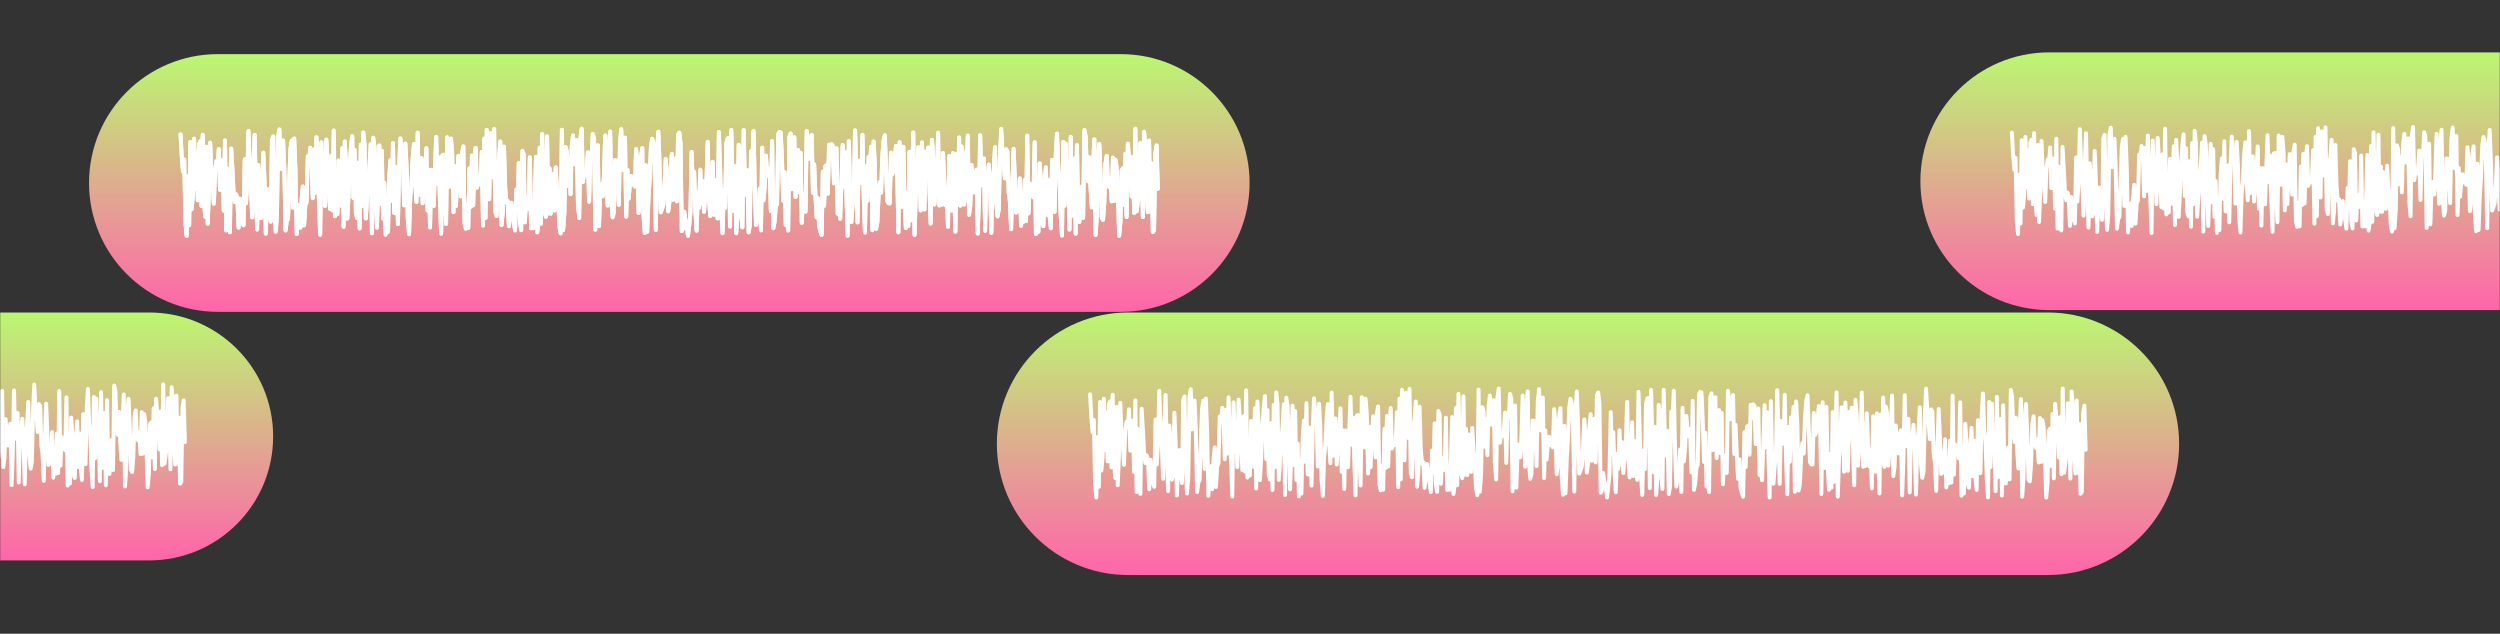 <svg width="1432" height="363" viewBox="0 0 1432 363" fill="none" xmlns="http://www.w3.org/2000/svg">
<rect x="0" y="0" width="1432" height="363" fill="#333333" stroke="none"/>
<mask id="mask0_2116_2902" style="mask-type:alpha" maskUnits="userSpaceOnUse" x="0" y="0" width="1432" height="363">
<rect width="1432" height="363" fill="white"/>
</mask>
<g mask="url(#mask0_2116_2902)">
<path d="M641.955 31H124.81C84.046 31 51 64.046 51 104.81C51 145.574 84.046 178.62 124.81 178.62H641.955C682.719 178.62 715.765 145.574 715.765 104.81C715.765 64.046 682.719 31 641.955 31Z" fill="url(#paint0_linear_2116_2902)"/>
<path d="M103.396 76.961L104.099 89.421L104.809 98.295L105.518 91.37L106.221 127.59L106.93 135.103L107.64 100.995L108.342 129.006L109.052 81.32L109.762 119.888L110.464 112.203L111.174 79.468L111.883 108.247L112.586 87.2L113.295 114.71L114.005 82.584L114.714 80.976L115.417 118.024L116.127 77.213L116.836 114.295L117.539 124.105L118.248 84.063L118.958 128.157L119.66 111.217L120.37 81.757L121.079 99.097L121.789 103.628L122.492 116.684L123.201 97.539L123.911 92.378L124.613 95.321L125.323 85.44L126.032 108.726L126.742 91.777L127.444 92.247L128.154 120.623L128.864 80.422L129.573 131.949L130.276 96.522L130.985 104.497L131.695 133.012L132.404 85.117L133.114 96.963L133.816 110.826L134.526 115.689L135.235 111.326L135.945 113.577L136.655 130.4L137.357 113.799L138.067 121.379L138.776 126.788L139.486 129.006L140.195 91.198L140.905 116.462L141.607 104.409L142.317 75.029L143.026 94.07L143.736 104.829L144.445 124.5L145.155 96.082L145.865 77.335L146.567 108.142L147.277 131.437L147.986 94.57L148.696 104.384L149.405 124.945L150.115 121.883L150.824 87.414L151.527 104.124L152.236 133.86L152.946 113.698L153.656 108.386L154.365 120.397L155.068 126.935L155.777 80.182L156.487 78.196L157.196 114.878L157.906 132.722L158.608 124.159L159.318 78.091L160.027 74.152L160.737 96.774L161.44 91.399L162.149 80.489L162.859 96.522L163.568 131.987L164.271 126.477L164.98 125.394L165.69 103.38L166.399 84.957L167.102 80.527L167.812 118.96L168.521 79.351L169.231 98.051L169.933 134.087L170.643 120.044L171.352 117.436L172.062 130.408L172.764 114.362L173.474 106.845L174.183 129.098L174.886 117.6L175.596 115.907L176.305 89.48L177.015 92.659L177.717 84.613L178.427 88.359L179.136 113.493L179.839 85.633L180.548 110.406L181.258 78.649L181.961 98.601L182.67 114.4L183.38 134.482L184.089 81.534L184.792 102.095L185.501 92.546L186.211 117.969L186.914 79.997L187.623 91.139L188.333 104.157L189.042 119.662L189.745 89.404L190.454 120.455L191.164 74.757L191.866 123.811L192.576 111.292L193.279 122.673L193.988 91.949L194.691 101.499L195.4 117.78L196.103 84.776L196.806 129.887L197.515 81.056L198.218 95.342L198.927 125.222L199.63 112.409L200.332 94.973L201.042 84.642L201.745 77.931L202.454 113.367L203.157 85.927L203.866 122.333L204.569 124.898L205.278 93.188L205.981 130.874L206.691 82.899L207.4 117.923L208.103 75.899L208.812 82.845L209.515 125.142L210.224 114.005L210.927 104.304L211.637 95.254L212.346 82.601L213.049 133.612L213.758 78.906L214.468 83.966L215.17 99.874L215.88 130.45L216.59 108.306L217.299 83.374L218.002 116.882L218.711 86.406L219.421 125.197L220.13 104.657L220.833 134.41L221.542 114.505L222.252 132.84L222.961 100.953L223.671 91.697L224.38 114.946L225.083 81.929L225.793 121.976L226.502 122.131L227.212 95.725L227.921 128.329L228.631 95.603L229.34 79.288L230.05 88.539L230.752 87.359L231.462 117.612L232.171 82.269L232.881 95.779L233.59 125.159L234.3 134.154L235.003 112.539L235.712 105.077L236.422 89.862L237.131 82.467L237.834 104.014L238.543 115.714L239.253 76.02L239.956 111.594L240.665 94.498L241.375 90.538L242.084 116.449L242.787 105.665L243.496 98.597L244.206 84.848L244.908 120.586L245.618 97.32L246.321 130.265L247.03 97.274L247.74 103.599L248.442 118.037L249.152 96.623L249.854 78.431L250.564 105.341L251.273 90.139L251.976 113.992L252.686 133.852L253.388 88.997L254.098 88.653L254.8 107.71L255.51 128.287L256.213 78.645L256.922 103.473L257.625 106.849L258.334 79.409L259.037 88.409L259.746 121.518L260.449 95.263L261.159 117.982L261.861 102.339L262.571 89.257L263.273 92.966L263.983 112.46L264.686 87.792L265.388 83.882L266.098 127.905L266.8 130.971L267.51 117.138L268.212 130.669L268.922 96.304L269.625 118.427L270.327 89.102L271.037 117.6L271.739 93.197L272.449 84.701L273.152 107.475L273.861 104.934L274.564 105.526L275.266 103.086L275.976 87.032L276.679 129.195L277.381 79.426L278.091 124.831L278.793 74.408L279.503 106.433L280.205 114.114L280.908 76.214L281.618 99.492L282.32 101.579L283.03 73.967L283.732 121.094L284.435 123.66L285.145 94.158L285.847 91.277L286.55 81.064L287.259 128.959L287.962 121.665L288.672 83.987L289.374 107.613L290.077 116.004L290.786 115.13L291.489 129.581L292.198 124.096L292.901 116.164L293.604 123.823L294.313 126.591L295.016 131.979L295.725 108.567L296.428 120.833L297.131 93.36L297.84 127.674L298.543 131.853L299.252 86.418L299.955 88.468L300.665 127.326L301.367 112.674L302.07 113.812L302.779 119.557L303.482 90.135L304.191 130.778L304.894 128.518L305.604 130.702L306.306 114.664L307.016 89.812L307.718 133.062L308.428 127.926L309.131 84.583L309.84 128.111L310.543 76.755L311.252 103.002L311.955 121.006L312.664 124.134L313.367 78.12L314.077 122.211L314.779 96.455L315.489 122.387L316.198 99.559L316.901 117.478L317.61 120.598L318.313 95.871L319.023 109.079L319.732 115.025L320.435 129.787L321.144 133.684L321.847 74.358L322.556 131.823L323.266 122.026L323.975 84.243L324.678 86.771L325.388 106.488L326.097 90.862L326.8 111.212L327.509 83.596L328.219 77.671L328.928 94.057L329.631 86.931L330.34 80.27L331.05 116.634L331.76 124.865L332.469 78.99L333.179 73.744L333.881 104.187L334.591 98.845L335.3 100.474L336.01 98.857L336.719 87.267L337.429 115.571L338.138 89.513L338.848 90.206L339.557 76.764L340.267 79.523L340.976 131.538L341.686 92.764L342.395 83.277L343.105 129.51L343.815 108.361L344.524 105.299L345.234 112.405L345.943 100.924L346.653 77.65L347.362 99.752L348.072 117.722L348.774 84.558L349.484 75.344L350.193 114.92L350.903 124.474L351.612 121.829L352.322 91.727L353.031 107.643L353.734 92.058L354.444 117.365L355.153 80.93L355.863 74.034L356.572 97.005L357.275 97.446L357.984 78.847L358.694 124.13L359.403 97.316L360.106 113.707L360.816 104.879L361.525 100.852L362.235 105.585L362.937 104.913L363.647 106.836L364.356 85.369L365.059 93.255L365.768 121.963L366.478 115.849L367.181 89.774L367.89 84.793L368.6 123.231L369.302 133.432L370.012 94.725L370.721 132.731L371.424 113.862L372.133 101.868L372.843 84.558L373.546 79.477L374.255 82.001L374.965 94.343L375.667 131.714L376.377 86.939L377.079 75.441L377.789 93.125L378.499 121.593L379.201 119.721L379.911 117.457L380.62 106.505L381.323 91.097L382.032 100.155L382.742 121.014L383.444 115.676L384.154 96.258L384.857 88.132L385.566 114.37L386.276 110.784L386.978 90.769L387.688 115.303L388.397 77.318L389.1 75.991L389.81 82.303L390.519 132.365L391.222 131.03L391.931 121.27L392.641 126.927L393.343 129.06L394.053 135.028L394.762 129.329L395.472 121.409L396.175 87.015L396.884 110.074L397.594 98.362L398.303 120.859L399.006 132.101L399.715 110.368L400.425 118.918L401.134 97.199L401.844 116.525L402.546 103.846L403.256 121.291L403.966 111.636L404.675 103.082L405.385 81.27L406.094 113.249L406.804 123.748L407.506 121.707L408.216 92.713L408.925 122.971L409.635 103.263L410.344 117.852L411.054 125.087L411.763 75.638L412.473 97.089L413.182 121.56L413.892 133.608L414.601 108.583L415.311 119.137L416.027 82.341L416.737 79.351L417.446 79.011L418.156 129.774L418.866 74.479L419.575 101.595L420.285 120.808L420.994 95.275L421.704 133.579L422.413 124.164L423.123 82.937L423.832 87.044L424.542 121.833L425.251 130.215L425.961 74.471L426.67 103.72L427.373 111.489L428.082 97.585L428.792 133.096L429.501 128.896L430.211 86.662L430.921 91.932L431.63 74.983L432.34 107.529L433.042 128.842L433.752 124.088L434.461 122.937L435.171 108.016L435.88 131.912L436.583 84.575L437.292 114.79L438.002 107.391L438.711 89.148L439.421 98.891L440.124 100.63L440.833 96.497L441.543 120.922L442.252 80.72L442.962 130.711L443.664 127.002L444.374 118.351L445.083 116.756L445.793 76.848L446.502 75.575L447.205 76.004L447.915 91.613L448.624 115.046L449.334 98.597L450.043 128.833L450.753 125.251L451.455 132.012L452.165 78.389L452.874 76.453L453.584 108.361L454.293 96.157L455.003 78.658L455.712 112.863L456.422 92.491L457.132 85.885L457.834 110.099L458.544 87.456L459.253 127.599L459.963 111.326L460.672 118.133L461.382 121.262L462.091 75.029L462.801 80.917L463.51 90.983L464.227 88.464L464.936 77.377L465.646 110.54L466.355 94.179L467.065 111.489L467.774 124.537L468.484 113.581L469.193 129.791L469.91 132.479L470.619 134.595L471.329 98.311L472.038 117.898L472.748 95.233L473.457 94.599L474.167 110.939L474.877 82.899L475.586 90.467L476.296 82.643L477.005 83.529L477.715 105.005L478.424 94.02L479.134 84.924L479.843 122.375L480.553 119.452L481.262 125.323L481.965 104.947L482.674 83.05L483.384 106.773L484.093 87.12L484.803 109.919L485.512 135.032L486.222 80.871L486.932 113.761L487.641 127.238L488.351 117.629L489.06 111.078L489.77 74.689L490.472 97.522L491.182 127.376L491.891 92.075L492.601 104.909L493.31 104.3L494.02 77.276L494.729 112.241L495.439 133.176L496.148 95.305L496.858 114.979L497.567 89.917L498.277 95.456L498.987 84.058L499.696 131.87L500.406 81.026L501.122 94.49L501.832 131.072L502.541 127.271L503.251 111.888L503.96 104.275L504.67 110.368L505.386 89.707L506.095 80.552L506.805 77.545L507.515 96.46L508.224 115.147L508.934 116.369L509.643 116.52L510.353 87.452L511.062 99.891L511.772 98.068L512.481 90.618L513.191 83.634L513.9 96.619L514.61 133.092L515.319 81.467L516.029 97.367L516.738 118.398L517.448 84.067L518.157 117.499L518.867 130.656L519.576 110.519L520.286 129.484L520.995 86.956L521.705 126.213L522.421 103.666L523.131 75.878L523.84 134.536L524.55 112.8L525.26 101.054L525.969 84.331L526.679 96.165L527.388 120.514L528.098 81.606L528.807 98.555L529.517 119.993L530.233 86.889L530.943 101.873L531.652 84.487L532.362 106.689L533.071 128.078L533.788 80.111L534.497 88.795L535.207 117.142L535.916 105.829L536.626 105.291L537.335 76.025L538.045 117.692L538.754 93.318L539.464 117.281L540.173 87.662L540.883 105.425L541.592 117.541L542.295 108.105L543.005 129.892L543.714 89.316L544.417 105.602L545.126 120.56L545.836 87.691L546.545 109.646L547.255 132.731L547.964 88.333L548.674 116.252L549.383 78.78L550.093 117.789L550.802 83.924L551.512 87.389L552.228 117.138L552.938 108.491L553.647 97.115L554.357 77.662L555.066 123.009L555.776 117.78L556.485 94.502L557.195 107.298L557.904 110.204L558.614 100.684L559.323 97.215L560.033 133.78L560.743 113.619L561.452 77.44L562.162 105.816L562.864 106.261L563.574 90.82L564.283 132.201L564.993 100.999L565.702 101.99L566.405 94.242L567.115 108.781L567.824 133.348L568.534 104.98L569.236 97.66L569.946 84.251L570.655 116.453L571.365 123.958L572.074 120.14L572.777 90.358L573.486 73.854L574.196 86.935L574.905 92.604L575.615 102.154L576.325 85.499L577.034 86.582L577.744 110.146L578.453 115.277L579.17 131.299L579.879 106.593L580.589 85.28L581.305 102.679L582.014 121.812L582.724 110.339L583.44 120.947L584.15 102.213L584.859 129.35L585.569 113.522L586.278 127.061L586.988 103.048L587.698 126.624L588.407 77.734L589.117 122.236L589.826 105.199L590.536 106.261L591.245 106.685L591.955 113.094L592.664 81.509L593.374 134.045L594.083 106.278L594.8 132.764L595.509 93.587L596.219 103.456L596.928 127.477L597.638 129.531L598.347 106.681L599.064 95.804L599.773 123.051L600.49 103.006L601.199 123.618L601.909 130.732L602.625 91.521L603.335 117.335L604.044 121.337L604.754 88.359L605.47 76.541L606.18 97.312L606.889 103.011L607.599 123.794L608.308 134.927L609.018 81.308L609.734 117.839L610.444 82.257L611.153 110.2L611.87 99.727L612.579 131.492L613.295 78.393L614.005 123.559L614.715 107.088L615.431 90.832L616.14 133.894L616.85 83.189L617.566 119.385L618.276 127.149L618.985 115.353L619.702 106.832L620.411 124.827L621.121 74.479L621.837 78.108L622.547 97.119L623.263 103.855L623.973 90.16L624.689 107.903L625.399 118.759L626.108 95.137L626.825 79.792L627.534 134.587L628.244 124.34L628.96 90.563L629.676 82.395L630.379 99.933L631.089 124.919L631.798 125.961L632.508 116.499L633.224 93.625L633.934 89.295L634.643 104.816L635.36 107.202L636.069 102.288L636.786 115.336L637.495 90.316L638.205 115.025L638.914 91.508L639.63 95.762L640.34 111.557L641.05 135.07L641.766 127.057L642.482 97.518L643.192 96.363L643.908 117.302L644.618 88.069L645.327 124.264L646.044 82.32L646.76 90.912L647.47 91.349L648.186 112.523L648.903 89.816L649.612 121.955L650.328 73.778L651.045 121.081L651.754 115.937L652.471 110.129L653.187 81.988L653.897 89.787L654.613 124.353L655.323 75.441L656.039 84.89L656.756 110.33L657.472 121.53L658.188 80.485L658.905 121.06L659.621 93.579L660.331 132.945L661.047 131.941L661.77 87.989L662.487 83.336L663.21 108.18" stroke="white" stroke-width="2.273" stroke-linecap="round" stroke-linejoin="round"/>
<path d="M103.396 76.961L104.099 89.421L104.809 98.295L105.518 91.37L106.221 127.59L106.93 135.103L107.64 100.995L108.342 129.006L109.052 81.32L109.762 119.888L110.464 112.203L111.174 79.468L111.883 108.247L112.586 87.2L113.295 114.71L114.005 82.584L114.714 80.976L115.417 118.024L116.127 77.213L116.836 114.295L117.539 124.105L118.248 84.063L118.958 128.157L119.66 111.217L120.37 81.757L121.079 99.097L121.789 103.628L122.492 116.684L123.201 97.539L123.911 92.378L124.613 95.321L125.323 85.44L126.032 108.726L126.742 91.777L127.444 92.247L128.154 120.623L128.864 80.422L129.573 131.949L130.276 96.522L130.985 104.497L131.695 133.012L132.404 85.117L133.114 96.963L133.816 110.826L134.526 115.689L135.235 111.326L135.945 113.577L136.655 130.4L137.357 113.799L138.067 121.379L138.776 126.788L139.486 129.006L140.195 91.198L140.905 116.462L141.607 104.409L142.317 75.029L143.026 94.07L143.736 104.829L144.445 124.5L145.155 96.082L145.865 77.335L146.567 108.142L147.277 131.437L147.986 94.57L148.696 104.384L149.405 124.945L150.115 121.883L150.824 87.414L151.527 104.124L152.236 133.86L152.946 113.698L153.656 108.386L154.365 120.397L155.068 126.935L155.777 80.182L156.487 78.196L157.196 114.878L157.906 132.722L158.608 124.159L159.318 78.091L160.027 74.152L160.737 96.774L161.44 91.399L162.149 80.489L162.859 96.522L163.568 131.987L164.271 126.477L164.98 125.394L165.69 103.38L166.399 84.957L167.102 80.527L167.812 118.96L168.521 79.351L169.231 98.051L169.933 134.087L170.643 120.044L171.352 117.436L172.062 130.408L172.764 114.362L173.474 106.845L174.183 129.098L174.886 117.6L175.596 115.907L176.305 89.48L177.015 92.659L177.717 84.613L178.427 88.359L179.136 113.493L179.839 85.633L180.548 110.406L181.258 78.649L181.961 98.601L182.67 114.4L183.38 134.482L184.089 81.534L184.792 102.095L185.501 92.546L186.211 117.969L186.914 79.997L187.623 91.139L188.333 104.157L189.042 119.662L189.745 89.404L190.454 120.455L191.164 74.757L191.866 123.811L192.576 111.292L193.279 122.673L193.988 91.949L194.691 101.499L195.4 117.78L196.103 84.776L196.806 129.887L197.515 81.056L198.218 95.342L198.927 125.222L199.63 112.409L200.332 94.973L201.042 84.642L201.745 77.931L202.454 113.367L203.157 85.927L203.866 122.333L204.569 124.898L205.278 93.188L205.981 130.874L206.691 82.899L207.4 117.923L208.103 75.899L208.812 82.845L209.515 125.142L210.224 114.005L210.927 104.304L211.637 95.254L212.346 82.601L213.049 133.612L213.758 78.906L214.468 83.966L215.17 99.874L215.88 130.45L216.59 108.306L217.299 83.374L218.002 116.882L218.711 86.406L219.421 125.197L220.13 104.657L220.833 134.41L221.542 114.505L222.252 132.84L222.961 100.953L223.671 91.697L224.38 114.946L225.083 81.929L225.793 121.976L226.502 122.131L227.212 95.725L227.921 128.329L228.631 95.603L229.34 79.288L230.05 88.539L230.752 87.359L231.462 117.612L232.171 82.269L232.881 95.779L233.59 125.159L234.3 134.154L235.003 112.539L235.712 105.077L236.422 89.862L237.131 82.467L237.834 104.014L238.543 115.714L239.253 76.02L239.956 111.594L240.665 94.498L241.375 90.538L242.084 116.449L242.787 105.665L243.496 98.597L244.206 84.848L244.908 120.586L245.618 97.32L246.321 130.265L247.03 97.274L247.74 103.599L248.442 118.037L249.152 96.623L249.854 78.431L250.564 105.341L251.273 90.139L251.976 113.992L252.686 133.852L253.388 88.997L254.098 88.653L254.8 107.71L255.51 128.287L256.213 78.645L256.922 103.473L257.625 106.849L258.334 79.409L259.037 88.409L259.746 121.518L260.449 95.263L261.159 117.982L261.861 102.339L262.571 89.257L263.273 92.966L263.983 112.46L264.686 87.792L265.388 83.882L266.098 127.905L266.8 130.971L267.51 117.138L268.212 130.669L268.922 96.304L269.625 118.427L270.327 89.102L271.037 117.6L271.739 93.197L272.449 84.701L273.152 107.475L273.861 104.934L274.564 105.526L275.266 103.086L275.976 87.032L276.679 129.195L277.381 79.426L278.091 124.831L278.793 74.408L279.503 106.433L280.205 114.114L280.908 76.214L281.618 99.492L282.32 101.579L283.03 73.967L283.732 121.094L284.435 123.66L285.145 94.158L285.847 91.277L286.55 81.064L287.259 128.959L287.962 121.665L288.672 83.987L289.374 107.613L290.077 116.004L290.786 115.13L291.489 129.581L292.198 124.096L292.901 116.164L293.604 123.823L294.313 126.591L295.016 131.979L295.725 108.567L296.428 120.833L297.131 93.36L297.84 127.674L298.543 131.853L299.252 86.418L299.955 88.468L300.665 127.326L301.367 112.674L302.07 113.812L302.779 119.557L303.482 90.135L304.191 130.778L304.894 128.518L305.604 130.702L306.306 114.664L307.016 89.812L307.718 133.062L308.428 127.926L309.131 84.583L309.84 128.111L310.543 76.755L311.252 103.002L311.955 121.006L312.664 124.134L313.367 78.12L314.077 122.211L314.779 96.455L315.489 122.387L316.198 99.559L316.901 117.478L317.61 120.598L318.313 95.871L319.023 109.079L319.732 115.025L320.435 129.787L321.144 133.684L321.847 74.358L322.556 131.823L323.266 122.026L323.975 84.243L324.678 86.771L325.388 106.488L326.097 90.862L326.8 111.212L327.509 83.596L328.219 77.671L328.928 94.057L329.631 86.931L330.34 80.27L331.05 116.634L331.76 124.865L332.469 78.99L333.179 73.744L333.881 104.187L334.591 98.845L335.3 100.474L336.01 98.857L336.719 87.267L337.429 115.571L338.138 89.513L338.848 90.206L339.557 76.764L340.267 79.523L340.976 131.538L341.686 92.764L342.395 83.277L343.105 129.51L343.815 108.361L344.524 105.299L345.234 112.405L345.943 100.924L346.653 77.65L347.362 99.752L348.072 117.722L348.774 84.558L349.484 75.344L350.193 114.92L350.903 124.474L351.612 121.829L352.322 91.727L353.031 107.643L353.734 92.058L354.444 117.365L355.153 80.93L355.863 74.034L356.572 97.005L357.275 97.446L357.984 78.847L358.694 124.13L359.403 97.316L360.106 113.707L360.816 104.879L361.525 100.852L362.235 105.585L362.937 104.913L363.647 106.836L364.356 85.369L365.059 93.255L365.768 121.963L366.478 115.849L367.181 89.774L367.89 84.793L368.6 123.231L369.302 133.432L370.012 94.725L370.721 132.731L371.424 113.862L372.133 101.868L372.843 84.558L373.546 79.477L374.255 82.001L374.965 94.343L375.667 131.714L376.377 86.939L377.079 75.441L377.789 93.125L378.499 121.593L379.201 119.721L379.911 117.457L380.62 106.505L381.323 91.097L382.032 100.155L382.742 121.014L383.444 115.676L384.154 96.258L384.857 88.132L385.566 114.37L386.276 110.784L386.978 90.769L387.688 115.303L388.397 77.318L389.1 75.991L389.81 82.303L390.519 132.365L391.222 131.03L391.931 121.27L392.641 126.927L393.343 129.06L394.053 135.028L394.762 129.329L395.472 121.409L396.175 87.015L396.884 110.074L397.594 98.362L398.303 120.859L399.006 132.101L399.715 110.368L400.425 118.918L401.134 97.199L401.844 116.525L402.546 103.846L403.256 121.291L403.966 111.636L404.675 103.082L405.385 81.27L406.094 113.249L406.804 123.748L407.506 121.707L408.216 92.713L408.925 122.971L409.635 103.263L410.344 117.852L411.054 125.087L411.763 75.638L412.473 97.089L413.182 121.56L413.892 133.608L414.601 108.583L415.311 119.137L416.027 82.341L416.737 79.351L417.446 79.011L418.156 129.774L418.866 74.479L419.575 101.595L420.285 120.808L420.994 95.275L421.704 133.579L422.413 124.164L423.123 82.937L423.832 87.044L424.542 121.833L425.251 130.215L425.961 74.471L426.67 103.72L427.373 111.489L428.082 97.585L428.792 133.096L429.501 128.896L430.211 86.662L430.921 91.932L431.63 74.983L432.34 107.529L433.042 128.842L433.752 124.088L434.461 122.937L435.171 108.016L435.88 131.912L436.583 84.575L437.292 114.79L438.002 107.391L438.711 89.148L439.421 98.891L440.124 100.63L440.833 96.497L441.543 120.922L442.252 80.72L442.962 130.711L443.664 127.002L444.374 118.351L445.083 116.756L445.793 76.848L446.502 75.575L447.205 76.004L447.915 91.613L448.624 115.046L449.334 98.597L450.043 128.833L450.753 125.251L451.455 132.012L452.165 78.389L452.874 76.453L453.584 108.361L454.293 96.157L455.003 78.658L455.712 112.863L456.422 92.491L457.132 85.885L457.834 110.099L458.544 87.456L459.253 127.599L459.963 111.326L460.672 118.133L461.382 121.262L462.091 75.029L462.801 80.917L463.51 90.983L464.227 88.464L464.936 77.377L465.646 110.54L466.355 94.179L467.065 111.489L467.774 124.537L468.484 113.581L469.193 129.791L469.91 132.479L470.619 134.595L471.329 98.311L472.038 117.898L472.748 95.233L473.457 94.599L474.167 110.939L474.877 82.899L475.586 90.467L476.296 82.643L477.005 83.529L477.715 105.005L478.424 94.02L479.134 84.924L479.843 122.375L480.553 119.452L481.262 125.323L481.965 104.947L482.674 83.05L483.384 106.773L484.093 87.12L484.803 109.919L485.512 135.032L486.222 80.871L486.932 113.761L487.641 127.238L488.351 117.629L489.06 111.078L489.77 74.689L490.472 97.522L491.182 127.376L491.891 92.075L492.601 104.909L493.31 104.3L494.02 77.276L494.729 112.241L495.439 133.176L496.148 95.305L496.858 114.979L497.567 89.917L498.277 95.456L498.987 84.058L499.696 131.87L500.406 81.026L501.122 94.49L501.832 131.072L502.541 127.271L503.251 111.888L503.96 104.275L504.67 110.368L505.386 89.707L506.095 80.552L506.805 77.545L507.515 96.46L508.224 115.147L508.934 116.369L509.643 116.52L510.353 87.452L511.062 99.891L511.772 98.068L512.481 90.618L513.191 83.634L513.9 96.619L514.61 133.092L515.319 81.467L516.029 97.367L516.738 118.398L517.448 84.067L518.157 117.499L518.867 130.656L519.576 110.519L520.286 129.484L520.995 86.956L521.705 126.213L522.421 103.666L523.131 75.878L523.84 134.536L524.55 112.8L525.26 101.054L525.969 84.331L526.679 96.165L527.388 120.514L528.098 81.606L528.807 98.555L529.517 119.993L530.233 86.889L530.943 101.873L531.652 84.487L532.362 106.689L533.071 128.078L533.788 80.111L534.497 88.795L535.207 117.142L535.916 105.829L536.626 105.291L537.335 76.025L538.045 117.692L538.754 93.318L539.464 117.281L540.173 87.662L540.883 105.425L541.592 117.541L542.295 108.105L543.005 129.892L543.714 89.316L544.417 105.602L545.126 120.56L545.836 87.691L546.545 109.646L547.255 132.731L547.964 88.333L548.674 116.252L549.383 78.78L550.093 117.789L550.802 83.924L551.512 87.389L552.228 117.138L552.938 108.491L553.647 97.115L554.357 77.662L555.066 123.009L555.776 117.78L556.485 94.502L557.195 107.298L557.904 110.204L558.614 100.684L559.323 97.215L560.033 133.78L560.743 113.619L561.452 77.44L562.162 105.816L562.864 106.261L563.574 90.82L564.283 132.201L564.993 100.999L565.702 101.99L566.405 94.242L567.115 108.781L567.824 133.348L568.534 104.98L569.236 97.66L569.946 84.251L570.655 116.453L571.365 123.958L572.074 120.14L572.777 90.358L573.486 73.854L574.196 86.935L574.905 92.604L575.615 102.154L576.325 85.499L577.034 86.582L577.744 110.146L578.453 115.277L579.17 131.299L579.879 106.593L580.589 85.28L581.305 102.679L582.014 121.812L582.724 110.339L583.44 120.947L584.15 102.213L584.859 129.35L585.569 113.522L586.278 127.061L586.988 103.048L587.698 126.624L588.407 77.734L589.117 122.236L589.826 105.199L590.536 106.261L591.245 106.685L591.955 113.094L592.664 81.509L593.374 134.045L594.083 106.278L594.8 132.764L595.509 93.587L596.219 103.456L596.928 127.477L597.638 129.531L598.347 106.681L599.064 95.804L599.773 123.051L600.49 103.006L601.199 123.618L601.909 130.732L602.625 91.521L603.335 117.335L604.044 121.337L604.754 88.359L605.47 76.541L606.18 97.312L606.889 103.011L607.599 123.794L608.308 134.927L609.018 81.308L609.734 117.839L610.444 82.257L611.153 110.2L611.87 99.727L612.579 131.492L613.295 78.393L614.005 123.559L614.715 107.088L615.431 90.832L616.14 133.894L616.85 83.189L617.566 119.385L618.276 127.149L618.985 115.353L619.702 106.832L620.411 124.827L621.121 74.479L621.837 78.108L622.547 97.119L623.263 103.855L623.973 90.16L624.689 107.903L625.399 118.759L626.108 95.137L626.825 79.792L627.534 134.587L628.244 124.34L628.96 90.563L629.676 82.395L630.379 99.933L631.089 124.919L631.798 125.961L632.508 116.499L633.224 93.625L633.934 89.295L634.643 104.816L635.36 107.202L636.069 102.288L636.786 115.336L637.495 90.316L638.205 115.025L638.914 91.508L639.63 95.762L640.34 111.557L641.05 135.07L641.766 127.057L642.482 97.518L643.192 96.363L643.908 117.302L644.618 88.069L645.327 124.264L646.044 82.32L646.76 90.912L647.47 91.349L648.186 112.523L648.903 89.816L649.612 121.955L650.328 73.778L651.045 121.081L651.754 115.937L652.471 110.129L653.187 81.988L653.897 89.787L654.613 124.353L655.323 75.441L656.039 84.89L656.756 110.33L657.472 121.53L658.188 80.485L658.905 121.06L659.621 93.579L660.331 132.945L661.047 131.941L661.77 87.989L662.487 83.336L663.21 108.18" stroke="white" stroke-width="2.273" stroke-linecap="round" stroke-linejoin="round"/>
<path d="M1173.01 179H646.19C604.664 179 571 212.664 571 254.19C571 295.716 604.664 329.38 646.19 329.38H1173.01C1214.53 329.38 1248.2 295.716 1248.2 254.19C1248.2 212.664 1214.53 179 1173.01 179Z" fill="url(#paint1_linear_2116_2902)"/>
<path d="M624.376 225.821L625.092 238.514L625.815 247.553L626.537 240.499L627.253 277.397L627.976 285.05L628.699 250.304L629.414 278.838L630.137 230.261L630.86 269.551L631.576 261.722L632.299 228.375L633.021 257.692L633.737 236.251L634.46 264.276L635.183 231.549L635.906 229.91L636.621 267.651L637.344 226.077L638.067 263.852L638.783 273.846L639.505 233.055L640.228 277.974L640.944 260.717L641.667 230.706L642.39 248.37L643.112 252.986L643.828 266.287L644.551 246.783L645.274 241.525L645.99 244.524L646.712 234.458L647.435 258.18L648.158 240.914L648.874 241.393L649.596 270.299L650.319 229.346L651.042 281.837L651.758 245.748L652.481 253.872L653.203 282.919L653.926 234.129L654.649 246.197L655.365 260.319L656.088 265.273L656.81 260.828L657.533 263.121L658.256 280.259L658.972 263.348L659.694 271.069L660.417 276.579L661.14 278.838L661.863 240.323L662.586 266.06L663.301 253.782L664.024 223.853L664.747 243.249L665.47 254.21L666.193 274.248L666.915 245.299L667.638 226.201L668.354 257.585L669.077 281.315L669.799 243.758L670.522 253.756L671.245 274.701L671.968 271.583L672.691 236.469L673.406 253.491L674.129 283.784L674.852 263.245L675.575 257.833L676.298 270.068L677.013 276.729L677.736 229.102L678.459 227.078L679.182 264.447L679.905 282.624L680.62 273.901L681.343 226.971L682.066 222.959L682.789 246.004L683.504 240.529L684.227 229.414L684.95 245.748L685.673 281.876L686.389 276.263L687.111 275.159L687.834 252.734L688.557 233.966L689.273 229.453L689.996 268.605L690.718 228.255L691.441 247.305L692.157 284.015L692.88 269.709L693.602 267.052L694.325 280.267L695.041 263.921L695.764 256.263L696.487 278.932L697.202 267.219L697.925 265.495L698.648 238.573L699.371 241.812L700.087 233.615L700.809 237.431L701.532 263.035L702.248 234.655L702.971 259.891L703.693 227.54L704.409 247.865L705.132 263.959L705.855 284.417L706.578 230.479L707.293 251.425L708.016 241.696L708.739 267.596L709.455 228.914L710.178 240.263L710.9 253.525L711.623 269.32L712.339 238.496L713.062 270.128L713.784 223.575L714.5 273.546L715.223 260.794L715.939 272.387L716.662 241.089L717.377 250.817L718.1 267.403L718.816 233.782L719.532 279.737L720.254 229.992L720.97 244.546L721.693 274.984L722.409 261.931L723.125 244.169L723.847 233.645L724.563 226.809L725.286 262.907L726.002 234.954L726.725 272.04L727.44 274.654L728.163 242.351L728.879 280.742L729.602 231.87L730.324 267.549L731.04 224.738L731.763 231.814L732.479 274.902L733.202 263.557L733.917 253.675L734.64 244.456L735.363 231.566L736.079 283.531L736.801 227.801L737.524 232.956L738.24 249.162L738.963 280.31L739.686 257.752L740.408 232.353L741.124 266.488L741.847 235.442L742.57 274.958L743.293 254.034L744.008 284.344L744.731 264.066L745.454 282.744L746.177 250.261L746.899 240.832L747.622 264.515L748.338 230.882L749.061 271.677L749.784 271.835L750.506 244.935L751.229 278.149L751.952 244.811L752.675 228.191L753.398 237.615L754.113 236.413L754.836 267.232L755.559 231.228L756.282 244.991L757.005 274.92L757.727 284.083L758.443 262.064L759.166 254.462L759.889 238.963L760.611 231.429L761.327 253.38L762.05 265.298L762.773 224.862L763.489 261.102L764.211 243.686L764.934 239.652L765.657 266.047L766.373 255.061L767.096 247.861L767.818 233.855L768.534 270.261L769.257 246.561L769.973 280.122L770.695 246.513L771.418 252.956L772.134 267.664L772.857 245.85L773.573 227.318L774.295 254.732L775.018 239.245L775.734 263.544L776.457 283.775L777.172 238.081L777.895 237.731L778.611 257.144L779.334 278.107L780.05 227.536L780.772 252.828L781.488 256.267L782.211 228.315L782.927 237.483L783.65 271.211L784.365 244.464L785.088 267.608L785.804 251.673L786.527 238.347L787.242 242.124L787.965 261.983L788.681 236.854L789.397 232.871L790.12 277.717L790.835 280.84L791.558 266.749L792.274 280.532L792.997 245.525L793.712 268.062L794.428 238.188L795.151 267.219L795.867 242.36L796.59 233.705L797.305 256.905L798.028 254.317L798.744 254.92L799.46 252.434L800.182 236.079L800.898 279.031L801.614 228.332L802.337 274.586L803.053 223.22L803.775 255.844L804.491 263.668L805.207 225.059L805.93 248.772L806.645 250.898L807.368 222.77L808.084 270.778L808.8 273.392L809.523 243.339L810.238 240.404L810.954 230L811.677 278.791L812.393 271.36L813.116 232.978L813.831 257.046L814.547 265.593L815.27 264.704L815.986 279.424L816.708 273.837L817.424 265.756L818.14 273.559L818.863 276.378L819.579 281.867L820.301 258.017L821.017 270.513L821.733 242.526L822.456 277.482L823.171 281.739L823.894 235.455L824.61 237.542L825.333 277.127L826.049 262.201L826.764 263.36L827.487 269.213L828.203 239.241L828.926 280.644L829.641 278.342L830.364 280.567L831.08 264.229L831.803 238.911L832.519 282.971L833.241 277.739L833.957 233.585L834.68 277.927L835.396 225.611L836.118 252.349L836.834 270.689L837.557 273.876L838.273 227.001L838.996 271.916L839.711 245.679L840.434 272.096L841.157 248.841L841.873 267.095L842.596 270.274L843.311 245.085L844.034 258.539L844.757 264.597L845.473 279.634L846.195 283.604L846.911 223.168L847.634 281.709L848.357 271.728L849.08 233.239L849.795 235.814L850.518 255.899L851.241 239.981L851.957 260.712L852.68 232.58L853.402 226.544L854.125 243.237L854.841 235.977L855.564 229.192L856.286 266.235L857.009 274.62L857.732 227.887L858.455 222.544L859.171 253.555L859.893 248.113L860.616 249.773L861.339 248.126L862.062 236.319L862.785 265.153L863.507 238.608L864.23 239.314L864.953 225.62L865.676 228.43L866.399 281.418L867.121 241.919L867.844 232.255L868.567 279.352L869.29 257.807L870.012 254.689L870.735 261.927L871.458 250.231L872.181 226.522L872.904 249.038L873.626 267.343L874.342 233.56L875.065 224.174L875.788 264.49L876.511 274.222L877.233 271.527L877.956 240.862L878.679 257.076L879.395 241.2L880.117 266.98L880.84 229.863L881.563 222.839L882.286 246.24L883.002 246.689L883.724 227.742L884.447 273.871L885.17 246.556L885.886 263.253L886.609 254.261L887.331 250.158L888.054 254.98L888.77 254.295L889.493 256.255L890.215 234.385L890.931 242.419L891.654 271.664L892.377 265.435L893.093 238.873L893.815 233.799L894.538 272.956L895.254 283.347L895.977 243.917L896.7 282.633L897.415 263.412L898.138 251.194L898.861 233.56L899.577 228.383L900.299 230.954L901.022 243.527L901.738 281.598L902.461 235.985L903.177 224.272L903.899 242.287L904.622 271.288L905.338 269.38L906.061 267.074L906.784 255.917L907.499 240.221L908.222 249.448L908.945 270.697L909.661 265.26L910.383 245.478L911.099 237.2L911.822 263.929L912.545 260.276L913.261 239.887L913.983 264.879L914.706 226.184L915.422 224.832L916.145 231.262L916.868 282.261L917.583 280.9L918.306 270.958L919.029 276.721L919.745 278.894L920.467 284.973L921.19 279.168L921.913 271.099L922.629 236.062L923.352 259.553L924.074 247.621L924.797 270.539L925.513 281.991L926.236 259.852L926.959 268.562L927.681 246.436L928.404 266.124L929.12 253.209L929.843 270.98L930.565 261.144L931.288 252.43L932.011 230.21L932.734 262.787L933.457 273.482L934.172 271.403L934.895 241.868L935.618 272.691L936.341 252.614L937.064 267.476L937.786 274.847L938.509 224.473L939.232 246.325L939.955 271.253L940.678 283.527L941.4 258.034L942.123 268.785L942.853 231.301L943.576 228.255L944.298 227.908L945.021 279.621L945.744 223.292L946.467 250.916L947.19 270.488L947.912 244.477L948.635 283.497L949.358 273.906L950.081 231.908L950.804 236.092L951.526 271.531L952.249 280.07L952.972 223.284L953.695 253.08L954.411 260.995L955.133 246.83L955.856 283.005L956.579 278.727L957.302 235.703L958.024 241.072L958.747 223.806L959.47 256.96L960.186 278.671L960.909 273.829L961.631 272.657L962.354 257.457L963.077 281.799L963.793 233.577L964.516 264.357L965.238 256.819L965.961 238.236L966.684 248.161L967.4 249.932L968.122 245.722L968.845 270.603L969.568 229.65L970.291 280.575L971.007 276.798L971.729 267.985L972.452 266.359L973.175 225.705L973.898 224.409L974.614 224.845L975.336 240.747L976.059 264.618L976.782 247.861L977.505 278.663L978.228 275.014L978.943 281.901L979.666 227.275L980.389 225.303L981.112 257.807L981.834 245.376L982.557 227.549L983.28 262.394L984.003 241.641L984.726 234.911L985.441 259.579L986.164 236.511L986.887 277.405L987.61 260.828L988.333 267.762L989.055 270.95L989.778 223.853L990.501 229.851L991.224 240.105L991.954 237.538L992.676 226.244L993.399 260.028L994.122 243.361L994.845 260.995L995.567 274.286L996.29 263.125L997.013 279.638L997.743 282.376L998.466 284.532L999.188 247.57L999.911 267.523L1000.63 244.434L1001.36 243.788L1002.08 260.434L1002.8 231.87L1003.53 239.579L1004.25 231.609L1004.97 232.512L1005.69 254.389L1006.42 243.198L1007.14 233.932L1007.86 272.083L1008.58 269.106L1009.31 275.086L1010.02 254.329L1010.75 232.024L1011.47 256.19L1012.19 236.169L1012.91 259.395L1013.64 284.977L1014.36 229.804L1015.08 263.309L1015.81 277.037L1016.53 267.249L1017.25 260.575L1017.97 223.506L1018.69 246.766L1019.41 277.178L1020.14 241.217L1020.86 254.291L1021.58 253.671L1022.3 226.142L1023.03 261.76L1023.75 283.086L1024.47 244.507L1025.19 264.55L1025.92 239.018L1026.64 244.661L1027.36 233.051L1028.09 281.756L1028.81 229.962L1029.54 243.677L1030.26 280.943L1030.98 277.071L1031.71 261.401L1032.43 253.645L1033.15 259.852L1033.88 238.804L1034.61 229.478L1035.33 226.415L1036.05 245.684L1036.77 264.721L1037.5 265.966L1038.22 266.12L1038.94 236.507L1039.66 249.179L1040.39 247.322L1041.11 239.733L1041.83 232.618L1042.56 245.846L1043.28 283.001L1044 230.411L1044.72 246.608L1045.45 268.032L1046.17 233.059L1046.89 267.116L1047.62 280.52L1048.34 260.006L1049.06 279.326L1049.78 236.002L1050.51 275.993L1051.24 253.025L1051.96 224.717L1052.68 284.472L1053.4 262.329L1054.13 250.364L1054.85 233.329L1055.57 245.384L1056.3 270.188L1057.02 230.552L1057.74 247.818L1058.46 269.658L1059.19 235.934L1059.92 251.198L1060.64 233.487L1061.36 256.105L1062.09 277.893L1062.82 229.029L1063.54 237.876L1064.26 266.753L1064.98 255.228L1065.71 254.68L1066.43 224.867L1067.15 267.313L1067.87 242.484L1068.6 266.894L1069.32 236.721L1070.04 254.817L1070.77 267.159L1071.48 257.547L1072.2 279.741L1072.93 238.407L1073.64 254.997L1074.37 270.235L1075.09 236.751L1075.81 259.117L1076.53 282.633L1077.26 237.406L1077.98 265.846L1078.7 227.673L1079.43 267.412L1080.15 232.914L1080.87 236.443L1081.6 266.749L1082.32 257.94L1083.05 246.351L1083.77 226.535L1084.49 272.729L1085.21 267.403L1085.94 243.69L1086.66 256.725L1087.38 259.686L1088.11 249.987L1088.83 246.454L1089.55 283.702L1090.27 263.164L1091 226.308L1091.72 255.215L1092.44 255.668L1093.16 239.938L1093.88 282.094L1094.6 250.308L1095.33 251.318L1096.04 243.425L1096.77 258.235L1097.49 283.262L1098.21 254.364L1098.93 246.907L1099.65 233.247L1100.37 266.051L1101.09 273.696L1101.82 269.807L1102.53 239.468L1103.26 222.655L1103.98 235.981L1104.7 241.756L1105.42 251.485L1106.15 234.518L1106.87 235.622L1107.59 259.626L1108.32 264.853L1109.05 281.174L1109.77 256.006L1110.49 234.295L1111.22 252.019L1111.94 271.51L1112.67 259.822L1113.4 270.629L1114.12 251.544L1114.84 279.189L1115.56 263.065L1116.29 276.858L1117.01 252.396L1117.73 276.413L1118.46 226.608L1119.18 271.942L1119.9 254.586L1120.62 255.668L1121.35 256.101L1122.07 262.629L1122.79 230.454L1123.52 283.972L1124.24 255.686L1124.97 282.667L1125.69 242.757L1126.41 252.811L1127.14 277.281L1127.86 279.373L1128.58 256.096L1129.31 245.016L1130.03 272.772L1130.76 252.353L1131.49 273.35L1132.21 280.597L1132.94 240.653L1133.66 266.95L1134.39 271.027L1135.11 237.431L1135.84 225.393L1136.56 246.552L1137.28 252.357L1138.01 273.529L1138.73 284.87L1139.45 230.248L1140.18 267.463L1140.9 231.215L1141.63 259.681L1142.36 249.012L1143.08 281.371L1143.81 227.279L1144.53 273.29L1145.26 256.511L1145.99 239.951L1146.71 283.818L1147.43 232.165L1148.16 269.037L1148.88 276.947L1149.61 264.93L1150.34 256.25L1151.06 274.582L1151.78 223.292L1152.51 226.989L1153.23 246.355L1153.96 253.217L1154.69 239.267L1155.42 257.341L1156.14 268.4L1156.86 244.336L1157.59 228.704L1158.31 284.524L1159.04 274.085L1159.77 239.677L1160.5 231.356L1161.21 249.221L1161.94 274.676L1162.66 275.737L1163.38 266.098L1164.11 242.796L1164.83 238.385L1165.56 254.197L1166.29 256.627L1167.01 251.621L1167.74 264.913L1168.46 239.425L1169.18 264.597L1169.91 240.64L1170.64 244.973L1171.36 261.063L1172.08 285.016L1172.81 276.853L1173.54 246.762L1174.27 245.585L1174.99 266.915L1175.72 237.136L1176.44 274.008L1177.17 231.279L1177.9 240.032L1178.62 240.477L1179.35 262.047L1180.08 238.916L1180.81 271.655L1181.54 222.578L1182.26 270.766L1182.99 265.525L1183.72 259.609L1184.45 230.941L1185.17 238.886L1185.9 274.098L1186.62 224.272L1187.35 233.898L1188.08 259.814L1188.81 271.223L1189.54 229.41L1190.27 270.744L1191 242.749L1191.72 282.851L1192.45 281.829L1193.19 237.055L1193.92 232.315L1194.66 257.624" stroke="white" stroke-width="2.273" stroke-linecap="round" stroke-linejoin="round"/>
<path d="M1690.95 30H1173.81C1133.05 30 1100 63.046 1100 103.81C1100 144.574 1133.05 177.62 1173.81 177.62H1690.95C1731.72 177.62 1764.76 144.574 1764.76 103.81C1764.76 63.046 1731.72 30 1690.95 30Z" fill="url(#paint2_linear_2116_2902)"/>
<path d="M1152.4 75.961L1153.1 88.421L1153.81 97.295L1154.52 90.37L1155.22 126.59L1155.93 134.103L1156.64 99.995L1157.34 128.006L1158.05 80.32L1158.76 118.888L1159.46 111.203L1160.17 78.468L1160.88 107.247L1161.59 86.2L1162.3 113.71L1163 81.584L1163.71 79.976L1164.42 117.024L1165.13 76.213L1165.84 113.295L1166.54 123.105L1167.25 83.063L1167.96 127.157L1168.66 110.217L1169.37 80.757L1170.08 98.097L1170.79 102.628L1171.49 115.684L1172.2 96.539L1172.91 91.378L1173.61 94.321L1174.32 84.44L1175.03 107.726L1175.74 90.777L1176.44 91.247L1177.15 119.623L1177.86 79.422L1178.57 130.949L1179.28 95.522L1179.99 103.497L1180.69 132.012L1181.4 84.117L1182.11 95.963L1182.82 109.826L1183.53 114.689L1184.24 110.326L1184.94 112.577L1185.65 129.4L1186.36 112.799L1187.07 120.379L1187.78 125.788L1188.49 128.006L1189.2 90.198L1189.9 115.462L1190.61 103.409L1191.32 74.029L1192.03 93.07L1192.74 103.829L1193.45 123.5L1194.16 95.082L1194.86 76.335L1195.57 107.142L1196.28 130.437L1196.99 93.57L1197.7 103.384L1198.41 123.945L1199.11 120.883L1199.82 86.414L1200.53 103.124L1201.24 132.86L1201.95 112.698L1202.66 107.386L1203.37 119.397L1204.07 125.935L1204.78 79.182L1205.49 77.196L1206.2 113.878L1206.91 131.722L1207.61 123.159L1208.32 77.091L1209.03 73.152L1209.74 95.774L1210.44 90.399L1211.15 79.489L1211.86 95.522L1212.57 130.987L1213.27 125.477L1213.98 124.394L1214.69 102.38L1215.4 83.957L1216.1 79.527L1216.81 117.96L1217.52 78.351L1218.23 97.051L1218.93 133.087L1219.64 119.044L1220.35 116.436L1221.06 129.408L1221.76 113.362L1222.47 105.845L1223.18 128.098L1223.89 116.6L1224.6 114.907L1225.31 88.48L1226.01 91.659L1226.72 83.613L1227.43 87.359L1228.14 112.493L1228.84 84.633L1229.55 109.406L1230.26 77.649L1230.96 97.601L1231.67 113.4L1232.38 133.482L1233.09 80.534L1233.79 101.095L1234.5 91.546L1235.21 116.969L1235.91 78.997L1236.62 90.139L1237.33 103.157L1238.04 118.662L1238.74 88.404L1239.45 119.455L1240.16 73.757L1240.87 122.811L1241.58 110.292L1242.28 121.673L1242.99 90.949L1243.69 100.499L1244.4 116.78L1245.1 83.776L1245.81 128.887L1246.52 80.056L1247.22 94.342L1247.93 124.222L1248.63 111.409L1249.33 93.973L1250.04 83.642L1250.74 76.931L1251.45 112.367L1252.16 84.927L1252.87 121.333L1253.57 123.898L1254.28 92.188L1254.98 129.874L1255.69 81.899L1256.4 116.923L1257.1 74.899L1257.81 81.845L1258.51 124.142L1259.22 113.005L1259.93 103.304L1260.64 94.254L1261.35 81.601L1262.05 132.612L1262.76 77.906L1263.47 82.966L1264.17 98.874L1264.88 129.45L1265.59 107.306L1266.3 82.374L1267 115.882L1267.71 85.406L1268.42 124.197L1269.13 103.657L1269.83 133.41L1270.54 113.505L1271.25 131.84L1271.96 99.953L1272.67 90.697L1273.38 113.946L1274.08 80.929L1274.79 120.976L1275.5 121.131L1276.21 94.725L1276.92 127.329L1277.63 94.603L1278.34 78.288L1279.05 87.539L1279.75 86.359L1280.46 116.612L1281.17 81.269L1281.88 94.779L1282.59 124.159L1283.3 133.154L1284 111.539L1284.71 104.077L1285.42 88.862L1286.13 81.467L1286.83 103.014L1287.54 114.714L1288.25 75.02L1288.96 110.594L1289.67 93.498L1290.37 89.538L1291.08 115.449L1291.79 104.665L1292.5 97.597L1293.21 83.848L1293.91 119.586L1294.62 96.32L1295.32 129.265L1296.03 96.274L1296.74 102.599L1297.44 117.037L1298.15 95.623L1298.85 77.431L1299.56 104.341L1300.27 89.139L1300.98 112.992L1301.69 132.852L1302.39 87.997L1303.1 87.653L1303.8 106.71L1304.51 127.287L1305.21 77.645L1305.92 102.473L1306.62 105.849L1307.33 78.409L1308.04 87.409L1308.75 120.518L1309.45 94.263L1310.16 116.982L1310.86 101.339L1311.57 88.257L1312.27 91.966L1312.98 111.46L1313.69 86.792L1314.39 82.882L1315.1 126.905L1315.8 129.971L1316.51 116.138L1317.21 129.669L1317.92 95.304L1318.62 117.427L1319.33 88.102L1320.04 116.6L1320.74 92.197L1321.45 83.701L1322.15 106.475L1322.86 103.934L1323.56 104.526L1324.27 102.086L1324.98 86.032L1325.68 128.195L1326.38 78.426L1327.09 123.831L1327.79 73.408L1328.5 105.433L1329.21 113.114L1329.91 75.214L1330.62 98.492L1331.32 100.579L1332.03 72.967L1332.73 120.094L1333.44 122.66L1334.14 93.158L1334.85 90.277L1335.55 80.064L1336.26 127.959L1336.96 120.665L1337.67 82.987L1338.37 106.613L1339.08 115.004L1339.79 114.13L1340.49 128.581L1341.2 123.096L1341.9 115.164L1342.6 122.823L1343.31 125.591L1344.02 130.979L1344.73 107.567L1345.43 119.833L1346.13 92.36L1346.84 126.674L1347.54 130.853L1348.25 85.418L1348.95 87.468L1349.66 126.326L1350.37 111.674L1351.07 112.812L1351.78 118.557L1352.48 89.135L1353.19 129.778L1353.89 127.518L1354.6 129.702L1355.31 113.664L1356.02 88.812L1356.72 132.062L1357.43 126.926L1358.13 83.583L1358.84 127.111L1359.54 75.755L1360.25 102.002L1360.95 120.006L1361.66 123.134L1362.37 77.12L1363.08 121.211L1363.78 95.455L1364.49 121.387L1365.2 98.559L1365.9 116.478L1366.61 119.598L1367.31 94.871L1368.02 108.079L1368.73 114.025L1369.43 128.787L1370.14 132.684L1370.85 73.358L1371.56 130.823L1372.27 121.026L1372.98 83.243L1373.68 85.771L1374.39 105.488L1375.1 89.862L1375.8 110.212L1376.51 82.596L1377.22 76.671L1377.93 93.057L1378.63 85.931L1379.34 79.27L1380.05 115.634L1380.76 123.865L1381.47 77.99L1382.18 72.744L1382.88 103.187L1383.59 97.845L1384.3 99.474L1385.01 97.857L1385.72 86.267L1386.43 114.571L1387.14 88.513L1387.85 89.206L1388.56 75.764L1389.27 78.523L1389.98 130.538L1390.69 91.764L1391.4 82.277L1392.11 128.51L1392.81 107.361L1393.52 104.299L1394.23 111.405L1394.94 99.924L1395.65 76.65L1396.36 98.752L1397.07 116.722L1397.77 83.558L1398.48 74.344L1399.19 113.92L1399.9 123.474L1400.61 120.829L1401.32 90.727L1402.03 106.643L1402.73 91.058L1403.44 116.365L1404.15 79.93L1404.86 73.034L1405.57 96.005L1406.27 96.446L1406.98 77.847L1407.69 123.13L1408.4 96.316L1409.11 112.707L1409.82 103.879L1410.53 99.852L1411.23 104.585L1411.94 103.913L1412.65 105.836L1413.36 84.369L1414.06 92.255L1414.77 120.963L1415.48 114.849L1416.18 88.774L1416.89 83.793L1417.6 122.231L1418.3 132.432L1419.01 93.725L1419.72 131.731L1420.42 112.862L1421.13 100.868L1421.84 83.558L1422.55 78.477L1423.26 81.001L1423.96 93.343L1424.67 130.714L1425.38 85.939L1426.08 74.441L1426.79 92.125L1427.5 120.593L1428.2 118.721L1428.91 116.457L1429.62 105.505L1430.32 90.097L1431.03 99.155L1431.74 120.014L1432.44 114.676L1433.15 95.258L1433.86 87.132L1434.57 113.37L1435.28 109.784L1435.98 89.769L1436.69 114.303L1437.4 76.318L1438.1 74.991L1438.81 81.303L1439.52 131.365L1440.22 130.03L1440.93 120.27L1441.64 125.927L1442.34 128.06L1443.05 134.028L1443.76 128.329L1444.47 120.409L1445.17 86.015L1445.88 109.074L1446.59 97.362L1447.3 119.859L1448.01 131.101L1448.72 109.368L1449.42 117.918L1450.13 96.199L1450.84 115.525L1451.55 102.846L1452.26 120.291L1452.97 110.636L1453.68 102.082L1454.38 80.27L1455.09 112.249L1455.8 122.748L1456.51 120.707L1457.22 91.713L1457.93 121.971L1458.63 102.263L1459.34 116.852L1460.05 124.087L1460.76 74.638L1461.47 96.089L1462.18 120.56L1462.89 132.608L1463.6 107.583L1464.31 118.137L1465.03 81.341L1465.74 78.351L1466.45 78.011L1467.16 128.774L1467.87 73.479L1468.58 100.595L1469.28 119.808L1469.99 94.275L1470.7 132.579L1471.41 123.164L1472.12 81.937L1472.83 86.044L1473.54 120.833L1474.25 129.215L1474.96 73.471L1475.67 102.72L1476.37 110.489L1477.08 96.585L1477.79 132.096L1478.5 127.896L1479.21 85.662L1479.92 90.932L1480.63 73.983L1481.34 106.529L1482.04 127.842L1482.75 123.088L1483.46 121.937L1484.17 107.016L1484.88 130.912L1485.58 83.575L1486.29 113.79L1487 106.391L1487.71 88.148L1488.42 97.891L1489.12 99.63L1489.83 95.497L1490.54 119.922L1491.25 79.72L1491.96 129.711L1492.66 126.002L1493.37 117.351L1494.08 115.756L1494.79 75.848L1495.5 74.575L1496.21 75.004L1496.91 90.613L1497.62 114.046L1498.33 97.597L1499.04 127.833L1499.75 124.251L1500.46 131.012L1501.16 77.389L1501.87 75.453L1502.58 107.361L1503.29 95.157L1504 77.658L1504.71 111.863L1505.42 91.491L1506.13 84.885L1506.83 109.099L1507.54 86.456L1508.25 126.599L1508.96 110.326L1509.67 117.133L1510.38 120.262L1511.09 74.029L1511.8 79.917L1512.51 89.983L1513.23 87.464L1513.94 76.377L1514.65 109.54L1515.36 93.179L1516.06 110.489L1516.77 123.537L1517.48 112.581L1518.19 128.791L1518.91 131.479L1519.62 133.595L1520.33 97.311L1521.04 116.898L1521.75 94.233L1522.46 93.599L1523.17 109.939L1523.88 81.899L1524.59 89.467L1525.3 81.643L1526.01 82.529L1526.71 104.005L1527.42 93.02L1528.13 83.924L1528.84 121.375L1529.55 118.452L1530.26 124.323L1530.96 103.947L1531.67 82.05L1532.38 105.773L1533.09 86.12L1533.8 108.919L1534.51 134.032L1535.22 79.871L1535.93 112.761L1536.64 126.238L1537.35 116.629L1538.06 110.078L1538.77 73.689L1539.47 96.522L1540.18 126.376L1540.89 91.075L1541.6 103.909L1542.31 103.3L1543.02 76.276L1543.73 111.241L1544.44 132.176L1545.15 94.305L1545.86 113.979L1546.57 88.917L1547.28 94.456L1547.99 83.058L1548.7 130.87L1549.41 80.026L1550.12 93.49L1550.83 130.072L1551.54 126.271L1552.25 110.888L1552.96 103.275L1553.67 109.368L1554.39 88.707L1555.1 79.552L1555.81 76.545L1556.51 95.46L1557.22 114.147L1557.93 115.369L1558.64 115.52L1559.35 86.452L1560.06 98.891L1560.77 97.068L1561.48 89.618L1562.19 82.634L1562.9 95.619L1563.61 132.092L1564.32 80.467L1565.03 96.367L1565.74 117.398L1566.45 83.067L1567.16 116.499L1567.87 129.656L1568.58 109.519L1569.29 128.484L1570 85.956L1570.71 125.213L1571.42 102.666L1572.13 74.878L1572.84 133.536L1573.55 111.8L1574.26 100.054L1574.97 83.331L1575.68 95.165L1576.39 119.514L1577.1 80.606L1577.81 97.555L1578.52 118.993L1579.23 85.889L1579.94 100.873L1580.65 83.487L1581.36 105.689L1582.07 127.078L1582.79 79.111L1583.5 87.795L1584.21 116.142L1584.92 104.829L1585.63 104.291L1586.34 75.025L1587.04 116.692L1587.75 92.318L1588.46 116.281L1589.17 86.662L1589.88 104.425L1590.59 116.541L1591.29 107.105L1592 128.892L1592.71 88.316L1593.42 104.602L1594.13 119.56L1594.84 86.691L1595.55 108.646L1596.25 131.731L1596.96 87.333L1597.67 115.252L1598.38 77.78L1599.09 116.789L1599.8 82.924L1600.51 86.389L1601.23 116.138L1601.94 107.491L1602.65 96.115L1603.36 76.662L1604.07 122.009L1604.78 116.78L1605.49 93.502L1606.19 106.298L1606.9 109.204L1607.61 99.684L1608.32 96.215L1609.03 132.78L1609.74 112.619L1610.45 76.44L1611.16 104.816L1611.86 105.261L1612.57 89.82L1613.28 131.201L1613.99 99.999L1614.7 100.99L1615.4 93.242L1616.11 107.781L1616.82 132.348L1617.53 103.98L1618.24 96.66L1618.95 83.251L1619.66 115.453L1620.36 122.958L1621.07 119.14L1621.78 89.358L1622.49 72.854L1623.2 85.935L1623.91 91.604L1624.61 101.154L1625.32 84.499L1626.03 85.582L1626.74 109.146L1627.45 114.277L1628.17 130.299L1628.88 105.593L1629.59 84.28L1630.3 101.679L1631.01 120.812L1631.72 109.339L1632.44 119.947L1633.15 101.213L1633.86 128.35L1634.57 112.522L1635.28 126.061L1635.99 102.048L1636.7 125.624L1637.41 76.734L1638.12 121.236L1638.83 104.199L1639.54 105.261L1640.25 105.685L1640.95 112.094L1641.66 80.509L1642.37 133.045L1643.08 105.278L1643.8 131.764L1644.51 92.587L1645.22 102.456L1645.93 126.477L1646.64 128.531L1647.35 105.681L1648.06 94.804L1648.77 122.051L1649.49 102.006L1650.2 122.618L1650.91 129.732L1651.63 90.521L1652.33 116.335L1653.04 120.337L1653.75 87.359L1654.47 75.541L1655.18 96.312L1655.89 102.011L1656.6 122.794L1657.31 133.927L1658.02 80.308L1658.73 116.839L1659.44 81.257L1660.15 109.2L1660.87 98.727L1661.58 130.492L1662.3 77.393L1663 122.559L1663.71 106.088L1664.43 89.832L1665.14 132.894L1665.85 82.189L1666.57 118.385L1667.28 126.149L1667.99 114.353L1668.7 105.832L1669.41 123.827L1670.12 73.479L1670.84 77.108L1671.55 96.119L1672.26 102.855L1672.97 89.16L1673.69 106.903L1674.4 117.759L1675.11 94.137L1675.82 78.792L1676.53 133.587L1677.24 123.34L1677.96 89.563L1678.68 81.395L1679.38 98.933L1680.09 123.919L1680.8 124.961L1681.51 115.499L1682.22 92.625L1682.93 88.295L1683.64 103.816L1684.36 106.202L1685.07 101.288L1685.79 114.336L1686.5 89.316L1687.2 114.025L1687.91 90.508L1688.63 94.762L1689.34 110.557L1690.05 134.07L1690.77 126.057L1691.48 96.518L1692.19 95.363L1692.91 116.302L1693.62 87.069L1694.33 123.264L1695.04 81.32L1695.76 89.912L1696.47 90.349L1697.19 111.523L1697.9 88.816L1698.61 120.955L1699.33 72.778L1700.04 120.081L1700.75 114.937L1701.47 109.129L1702.19 80.988L1702.9 88.787L1703.61 123.353L1704.32 74.441L1705.04 83.89L1705.76 109.33L1706.47 120.53L1707.19 79.485L1707.9 120.06L1708.62 92.579L1709.33 131.945L1710.05 130.941L1710.77 86.989L1711.49 82.336L1712.21 107.18" stroke="white" stroke-width="2.273" stroke-linecap="round" stroke-linejoin="round"/>
<path d="M85.457 179H-412C-451.212 179 -483 210.788 -483 250C-483 289.212 -451.212 321 -412 321H85.457C124.67 321 156.458 289.212 156.458 250C156.458 210.788 124.67 179 85.457 179Z" fill="url(#paint3_linear_2116_2902)"/>
<path d="M-432.599 223.211L-431.923 235.197L-431.24 243.733L-430.558 237.071L-429.882 271.913L-429.199 279.14L-428.517 246.33L-427.841 273.275L-427.158 227.405L-426.476 264.504L-425.8 257.112L-425.118 225.623L-424.435 253.307L-423.759 233.06L-423.077 259.524L-422.394 228.62L-421.712 227.073L-421.036 262.711L-420.353 223.454L-419.671 259.124L-418.995 268.56L-418.312 230.042L-417.63 272.459L-416.954 256.163L-416.271 227.825L-415.589 244.504L-414.906 248.863L-414.23 261.422L-413.548 243.006L-412.865 238.041L-412.19 240.873L-411.507 231.367L-410.825 253.767L-410.142 237.463L-409.466 237.916L-408.784 265.211L-408.101 226.54L-407.419 276.106L-406.743 242.028L-406.06 249.699L-405.378 277.128L-404.695 231.056L-404.013 242.452L-403.337 255.787L-402.654 260.465L-401.972 256.268L-401.289 258.433L-400.607 274.616L-399.931 258.647L-399.248 265.939L-398.566 271.142L-397.883 273.275L-397.201 236.906L-396.518 261.208L-395.842 249.614L-395.16 221.353L-394.477 239.669L-393.795 250.018L-393.112 268.94L-392.43 241.604L-391.747 223.571L-391.071 253.206L-390.389 275.613L-389.706 240.15L-389.024 249.59L-388.341 269.368L-387.659 266.423L-386.976 233.266L-386.3 249.34L-385.618 277.944L-384.935 258.55L-384.253 253.44L-383.57 264.993L-382.895 271.283L-382.212 226.31L-381.53 224.399L-380.847 259.685L-380.165 276.85L-379.489 268.613L-378.806 224.298L-378.124 220.509L-377.441 242.27L-376.765 237.1L-376.083 226.605L-375.4 242.028L-374.718 276.143L-374.042 270.843L-373.359 269.8L-372.677 248.625L-371.994 230.903L-371.318 226.641L-370.636 263.612L-369.953 225.51L-369.271 243.498L-368.595 278.162L-367.912 264.654L-367.23 262.145L-366.547 274.624L-365.872 259.188L-365.189 251.957L-364.506 273.363L-363.831 262.303L-363.148 260.675L-362.466 235.254L-361.783 238.312L-361.107 230.572L-360.425 234.175L-359.742 258.352L-359.066 231.553L-358.384 255.383L-357.701 224.835L-357.025 244.028L-356.343 259.225L-355.66 278.542L-354.978 227.611L-354.302 247.389L-353.619 238.202L-352.937 262.658L-352.261 226.132L-351.579 236.849L-350.896 249.372L-350.214 264.286L-349.538 235.181L-348.855 265.05L-348.173 221.091L-347.497 268.277L-346.814 256.235L-346.138 267.183L-345.456 237.629L-344.78 246.815L-344.097 262.477L-343.422 230.729L-342.746 274.123L-342.063 227.15L-341.387 240.893L-340.705 269.635L-340.029 257.31L-339.353 240.537L-338.67 230.6L-337.995 224.145L-337.312 258.231L-336.636 231.836L-335.954 266.856L-335.278 269.324L-334.595 238.821L-333.919 275.072L-333.237 228.923L-332.554 262.614L-331.878 222.189L-331.196 228.871L-330.52 269.558L-329.838 258.845L-329.162 249.513L-328.479 240.808L-327.797 228.637L-327.121 277.706L-326.438 225.082L-325.756 229.95L-325.08 245.252L-324.397 274.664L-323.715 253.363L-323.032 229.38L-322.356 261.612L-321.674 232.297L-320.991 269.611L-320.309 249.853L-319.633 278.474L-318.951 259.326L-318.268 276.963L-317.585 246.29L-316.903 237.386L-316.22 259.75L-315.545 227.99L-314.862 266.512L-314.18 266.662L-313.497 241.26L-312.815 272.624L-312.132 241.143L-311.45 225.449L-310.767 234.349L-310.091 233.214L-309.409 262.315L-308.726 228.318L-308.044 241.313L-307.361 269.574L-306.679 278.227L-306.003 257.435L-305.32 250.257L-304.638 235.621L-303.955 228.507L-303.279 249.235L-302.597 260.489L-301.914 222.307L-301.238 256.526L-300.556 240.081L-299.873 236.272L-299.191 261.196L-298.515 250.822L-297.832 244.024L-297.15 230.798L-296.474 265.175L-295.791 242.796L-295.116 274.486L-294.433 242.751L-293.751 248.835L-293.075 262.723L-292.392 242.125L-291.716 224.625L-291.034 250.511L-290.351 235.888L-289.675 258.833L-288.993 277.936L-288.317 234.789L-287.634 234.458L-286.959 252.79L-286.276 272.584L-285.6 224.831L-284.918 248.714L-284.242 251.961L-283.559 225.567L-282.883 234.223L-282.201 266.072L-281.525 240.816L-280.842 262.67L-280.167 247.623L-279.484 235.039L-278.808 238.606L-278.126 257.358L-277.45 233.63L-276.774 229.869L-276.091 272.216L-275.416 275.165L-274.733 261.859L-274.057 274.874L-273.375 241.818L-272.699 263.099L-272.023 234.89L-271.34 262.303L-270.664 238.829L-269.982 230.656L-269.306 252.563L-268.624 250.119L-267.948 250.689L-267.272 248.342L-266.589 232.898L-265.913 273.456L-265.237 225.583L-264.555 269.259L-263.879 220.755L-263.197 251.562L-262.521 258.95L-261.845 222.492L-261.162 244.884L-260.486 246.892L-259.804 220.331L-259.128 265.664L-258.452 268.132L-257.77 239.754L-257.094 236.983L-256.418 227.158L-255.735 273.23L-255.059 266.213L-254.377 229.97L-253.701 252.697L-253.025 260.768L-252.343 259.928L-251.667 273.828L-250.984 268.552L-250.308 260.921L-249.632 268.29L-248.95 270.952L-248.274 276.135L-247.592 253.614L-246.916 265.413L-246.24 238.986L-245.557 271.994L-244.881 276.013L-244.199 232.309L-243.523 234.28L-242.841 271.659L-242.165 257.564L-241.489 258.659L-240.806 264.185L-240.13 235.884L-239.448 274.979L-238.772 272.806L-238.089 274.907L-237.414 259.479L-236.731 235.573L-236.055 277.177L-235.373 272.236L-234.697 230.543L-234.014 272.414L-233.338 223.013L-232.656 248.261L-231.98 265.579L-231.297 268.589L-230.622 224.326L-229.939 266.738L-229.263 241.963L-228.581 266.908L-227.898 244.949L-227.222 262.186L-226.54 265.187L-225.864 241.402L-225.181 254.106L-224.499 259.827L-223.823 274.026L-223.14 277.775L-222.465 220.707L-221.782 275.985L-221.1 266.561L-220.417 230.216L-219.741 232.648L-219.059 251.614L-218.376 236.583L-217.7 256.159L-217.018 229.594L-216.335 223.894L-215.653 239.657L-214.977 232.801L-214.294 226.395L-213.612 261.374L-212.929 269.291L-212.247 225.163L-211.564 220.117L-210.888 249.4L-210.206 244.262L-209.523 245.829L-208.841 244.274L-208.158 233.125L-207.476 260.352L-206.793 235.286L-206.111 235.952L-205.428 223.022L-204.746 225.676L-204.063 275.71L-203.381 238.413L-202.698 229.287L-202.016 273.759L-201.333 253.416L-200.651 250.471L-199.968 257.306L-199.286 246.262L-198.603 223.874L-197.921 245.134L-197.238 262.42L-196.562 230.519L-195.88 221.656L-195.197 259.726L-194.515 268.916L-193.832 266.371L-193.15 237.415L-192.467 252.725L-191.791 237.734L-191.109 262.077L-190.426 227.029L-189.744 220.396L-189.061 242.493L-188.385 242.917L-187.703 225.025L-187.02 268.585L-186.338 242.791L-185.662 258.558L-184.979 250.067L-184.297 246.193L-183.614 250.746L-182.939 250.099L-182.256 251.949L-181.573 231.299L-180.898 238.885L-180.215 266.5L-179.533 260.618L-178.857 235.536L-178.174 230.745L-177.492 267.72L-176.816 277.532L-176.133 240.299L-175.451 276.858L-174.775 258.708L-174.092 247.17L-173.41 230.519L-172.734 225.631L-172.051 228.059L-171.369 239.931L-170.693 275.88L-170.011 232.81L-169.335 221.749L-168.652 238.76L-167.97 266.145L-167.294 264.343L-166.611 262.166L-165.929 251.63L-165.253 236.809L-164.57 245.522L-163.888 265.587L-163.212 260.453L-162.529 241.774L-161.854 233.957L-161.171 259.196L-160.489 255.747L-159.813 236.494L-159.13 260.093L-158.448 223.555L-157.772 222.278L-157.089 228.35L-156.407 276.506L-155.731 275.222L-155.048 265.834L-154.366 271.275L-153.69 273.327L-153.007 279.067L-152.325 273.586L-151.642 265.967L-150.966 232.882L-150.284 255.064L-149.601 243.797L-148.919 265.438L-148.243 276.252L-147.561 255.347L-146.878 263.571L-146.196 242.678L-145.513 261.269L-144.837 249.073L-144.155 265.854L-143.472 256.567L-142.79 248.338L-142.107 227.356L-141.425 258.118L-140.742 268.217L-140.066 266.254L-139.384 238.364L-138.701 267.47L-138.019 248.512L-137.336 262.545L-136.654 269.506L-135.971 221.939L-135.289 242.573L-134.606 266.112L-133.924 277.702L-133.241 253.63L-132.559 263.781L-131.869 228.386L-131.187 225.51L-130.504 225.183L-129.822 274.014L-129.139 220.824L-128.457 246.908L-127.774 265.389L-127.092 240.828L-126.409 277.674L-125.727 268.617L-125.044 228.96L-124.362 232.911L-123.679 266.375L-122.997 274.438L-122.314 220.816L-121.632 248.952L-120.956 256.425L-120.273 243.05L-119.591 277.209L-118.908 273.169L-118.226 232.543L-117.543 237.613L-116.861 221.309L-116.178 252.616L-115.502 273.117L-114.82 268.544L-114.137 267.437L-113.455 253.084L-112.772 276.07L-112.096 230.535L-111.414 259.6L-110.731 252.483L-110.049 234.934L-109.366 244.306L-108.691 245.979L-108.008 242.004L-107.326 265.498L-106.643 226.827L-105.96 274.915L-105.285 271.348L-104.602 263.026L-103.92 261.491L-103.237 223.102L-102.555 221.878L-101.879 222.29L-101.196 237.306L-100.514 259.847L-99.831 244.024L-99.149 273.109L-98.466 269.663L-97.79 276.167L-97.108 224.585L-96.425 222.723L-95.743 253.416L-95.06 241.677L-94.378 224.843L-93.695 257.746L-93.013 238.15L-92.33 231.796L-91.654 255.088L-90.972 233.306L-90.289 271.921L-89.607 256.268L-88.924 262.816L-88.242 265.825L-87.559 221.353L-86.877 227.017L-86.194 236.7L-85.505 234.276L-84.823 223.611L-84.14 255.512L-83.457 239.774L-82.775 256.425L-82.093 268.976L-81.41 258.437L-80.727 274.03L-80.038 276.615L-79.356 278.651L-78.673 243.749L-77.991 262.59L-77.308 240.788L-76.626 240.178L-75.943 255.896L-75.261 228.923L-74.578 236.203L-73.896 228.677L-73.213 229.529L-72.531 250.188L-71.848 239.62L-71.166 230.871L-70.483 266.896L-69.801 264.084L-69.118 269.732L-68.442 250.131L-67.76 229.069L-67.077 251.889L-66.395 232.983L-65.712 254.914L-65.03 279.071L-64.347 226.972L-63.665 258.611L-62.982 271.574L-62.3 262.331L-61.617 256.029L-60.935 221.026L-60.259 242.989L-59.576 271.707L-58.894 237.75L-58.211 250.095L-57.529 249.509L-56.846 223.514L-56.164 257.148L-55.481 277.286L-54.799 240.857L-54.116 259.782L-53.434 235.674L-52.751 241.002L-52.069 230.038L-51.386 276.03L-50.704 227.122L-50.014 240.073L-49.332 275.262L-48.649 271.606L-47.967 256.809L-47.284 249.485L-46.602 255.347L-45.913 235.472L-45.23 226.665L-44.548 223.773L-43.865 241.967L-43.183 259.944L-42.5 261.119L-41.818 261.265L-41.135 233.302L-40.453 245.268L-39.77 243.515L-39.088 236.348L-38.405 229.63L-37.722 242.121L-37.04 277.205L-36.358 227.546L-35.675 242.84L-34.992 263.07L-34.31 230.046L-33.627 262.206L-32.945 274.862L-32.262 255.492L-31.58 273.735L-30.898 232.826L-30.215 270.588L-29.526 248.899L-28.843 222.169L-28.161 278.595L-27.478 257.686L-26.796 246.387L-26.113 230.301L-25.431 241.685L-24.748 265.106L-24.066 227.679L-23.383 243.983L-22.701 264.605L-22.012 232.761L-21.329 247.174L-20.646 230.45L-19.964 251.808L-19.282 272.382L-18.592 226.241L-17.91 234.595L-17.227 261.863L-16.545 250.98L-15.862 250.463L-15.18 222.311L-14.497 262.392L-13.815 238.946L-13.132 261.996L-12.45 233.504L-11.767 250.592L-11.085 262.246L-10.409 253.169L-9.726 274.127L-9.044 235.096L-8.368 250.762L-7.685 265.151L-7.003 233.533L-6.32 254.652L-5.638 276.858L-4.955 234.151L-4.273 261.006L-3.59 224.961L-2.908 262.485L-2.225 229.909L-1.543 233.242L-0.854 261.859L-0.171 253.541L0.511 242.598L1.194 223.886L1.876 267.506L2.559 262.477L3.241 240.085L3.924 252.394L4.606 255.189L5.289 246.031L5.971 242.695L6.654 277.868L7.337 258.473L8.019 223.672L8.701 250.968L9.377 251.396L10.06 236.542L10.742 276.349L11.425 246.334L12.107 247.288L12.783 239.834L13.466 253.82L14.148 277.451L14.831 250.164L15.507 243.123L16.189 230.224L16.872 261.2L17.554 268.419L18.237 264.747L18.913 236.098L19.595 220.222L20.278 232.806L20.96 238.259L21.643 247.445L22.325 231.424L23.008 232.466L23.69 255.133L24.373 260.069L25.062 275.48L25.744 251.715L26.427 231.214L27.116 247.95L27.799 266.355L28.481 255.318L29.17 265.522L29.853 247.502L30.535 273.606L31.218 258.38L31.9 271.404L32.583 248.306L33.265 270.984L33.948 223.955L34.63 266.763L35.313 250.374L35.995 251.396L36.678 251.804L37.36 257.968L38.043 227.586L38.725 278.122L39.408 251.412L40.097 276.89L40.78 239.204L41.462 248.697L42.145 271.804L42.827 273.779L43.51 251.8L44.199 241.337L44.881 267.546L45.57 248.265L46.253 268.092L46.935 274.935L47.624 237.217L48.307 262.048L48.99 265.898L49.672 234.175L50.361 222.807L51.044 242.787L51.726 248.269L52.409 268.261L53.091 278.97L53.774 227.392L54.463 262.533L55.145 228.305L55.828 255.185L56.517 245.11L57.2 275.666L57.889 224.589L58.571 268.035L59.254 252.192L59.943 236.554L60.625 277.977L61.308 229.202L61.997 264.02L62.679 271.489L63.362 260.142L64.051 251.945L64.734 269.255L65.416 220.824L66.105 224.314L66.788 242.602L67.477 249.081L68.159 235.908L68.849 252.975L69.531 263.418L70.214 240.695L70.903 225.934L71.585 278.643L72.268 268.786L72.957 236.296L73.646 228.439L74.322 245.308L75.004 269.344L75.687 270.346L76.37 261.245L77.059 239.241L77.741 235.076L78.424 250.006L79.113 252.301L79.795 247.574L80.484 260.126L81.167 236.057L81.85 259.827L82.532 237.205L83.221 241.297L83.904 256.49L84.586 279.108L85.275 271.4L85.964 242.985L86.647 241.874L87.336 262.016L88.019 233.896L88.701 268.714L89.39 228.366L90.079 236.631L90.762 237.051L91.451 257.419L92.14 235.577L92.823 266.492L93.512 220.149L94.201 265.652L94.883 260.703L95.573 255.116L96.262 228.047L96.944 235.548L97.633 268.799L98.316 221.749L99.005 230.838L99.694 255.31L100.383 266.084L101.072 226.601L101.762 265.632L102.451 239.196L103.133 277.064L103.822 276.098L104.518 233.819L105.207 229.344L105.903 253.242" stroke="white" stroke-width="2.273" stroke-linecap="round" stroke-linejoin="round"/>
</g>
<defs>
<linearGradient id="paint0_linear_2116_2902" x1="383.382" y1="31" x2="383.382" y2="178.62" gradientUnits="userSpaceOnUse">
<stop stop-color="#BBF771"/>
<stop offset="1" stop-color="#FF65AA"/>
</linearGradient>
<linearGradient id="paint1_linear_2116_2902" x1="909.598" y1="179" x2="909.598" y2="329.38" gradientUnits="userSpaceOnUse">
<stop stop-color="#BBF771"/>
<stop offset="1" stop-color="#FF65AA"/>
</linearGradient>
<linearGradient id="paint2_linear_2116_2902" x1="1432.38" y1="30" x2="1432.38" y2="177.62" gradientUnits="userSpaceOnUse">
<stop stop-color="#BBF771"/>
<stop offset="1" stop-color="#FF65AA"/>
</linearGradient>
<linearGradient id="paint3_linear_2116_2902" x1="-163.271" y1="179" x2="-163.271" y2="321" gradientUnits="userSpaceOnUse">
<stop stop-color="#BBF771"/>
<stop offset="1" stop-color="#FF65AA"/>
</linearGradient>
</defs>
</svg>
